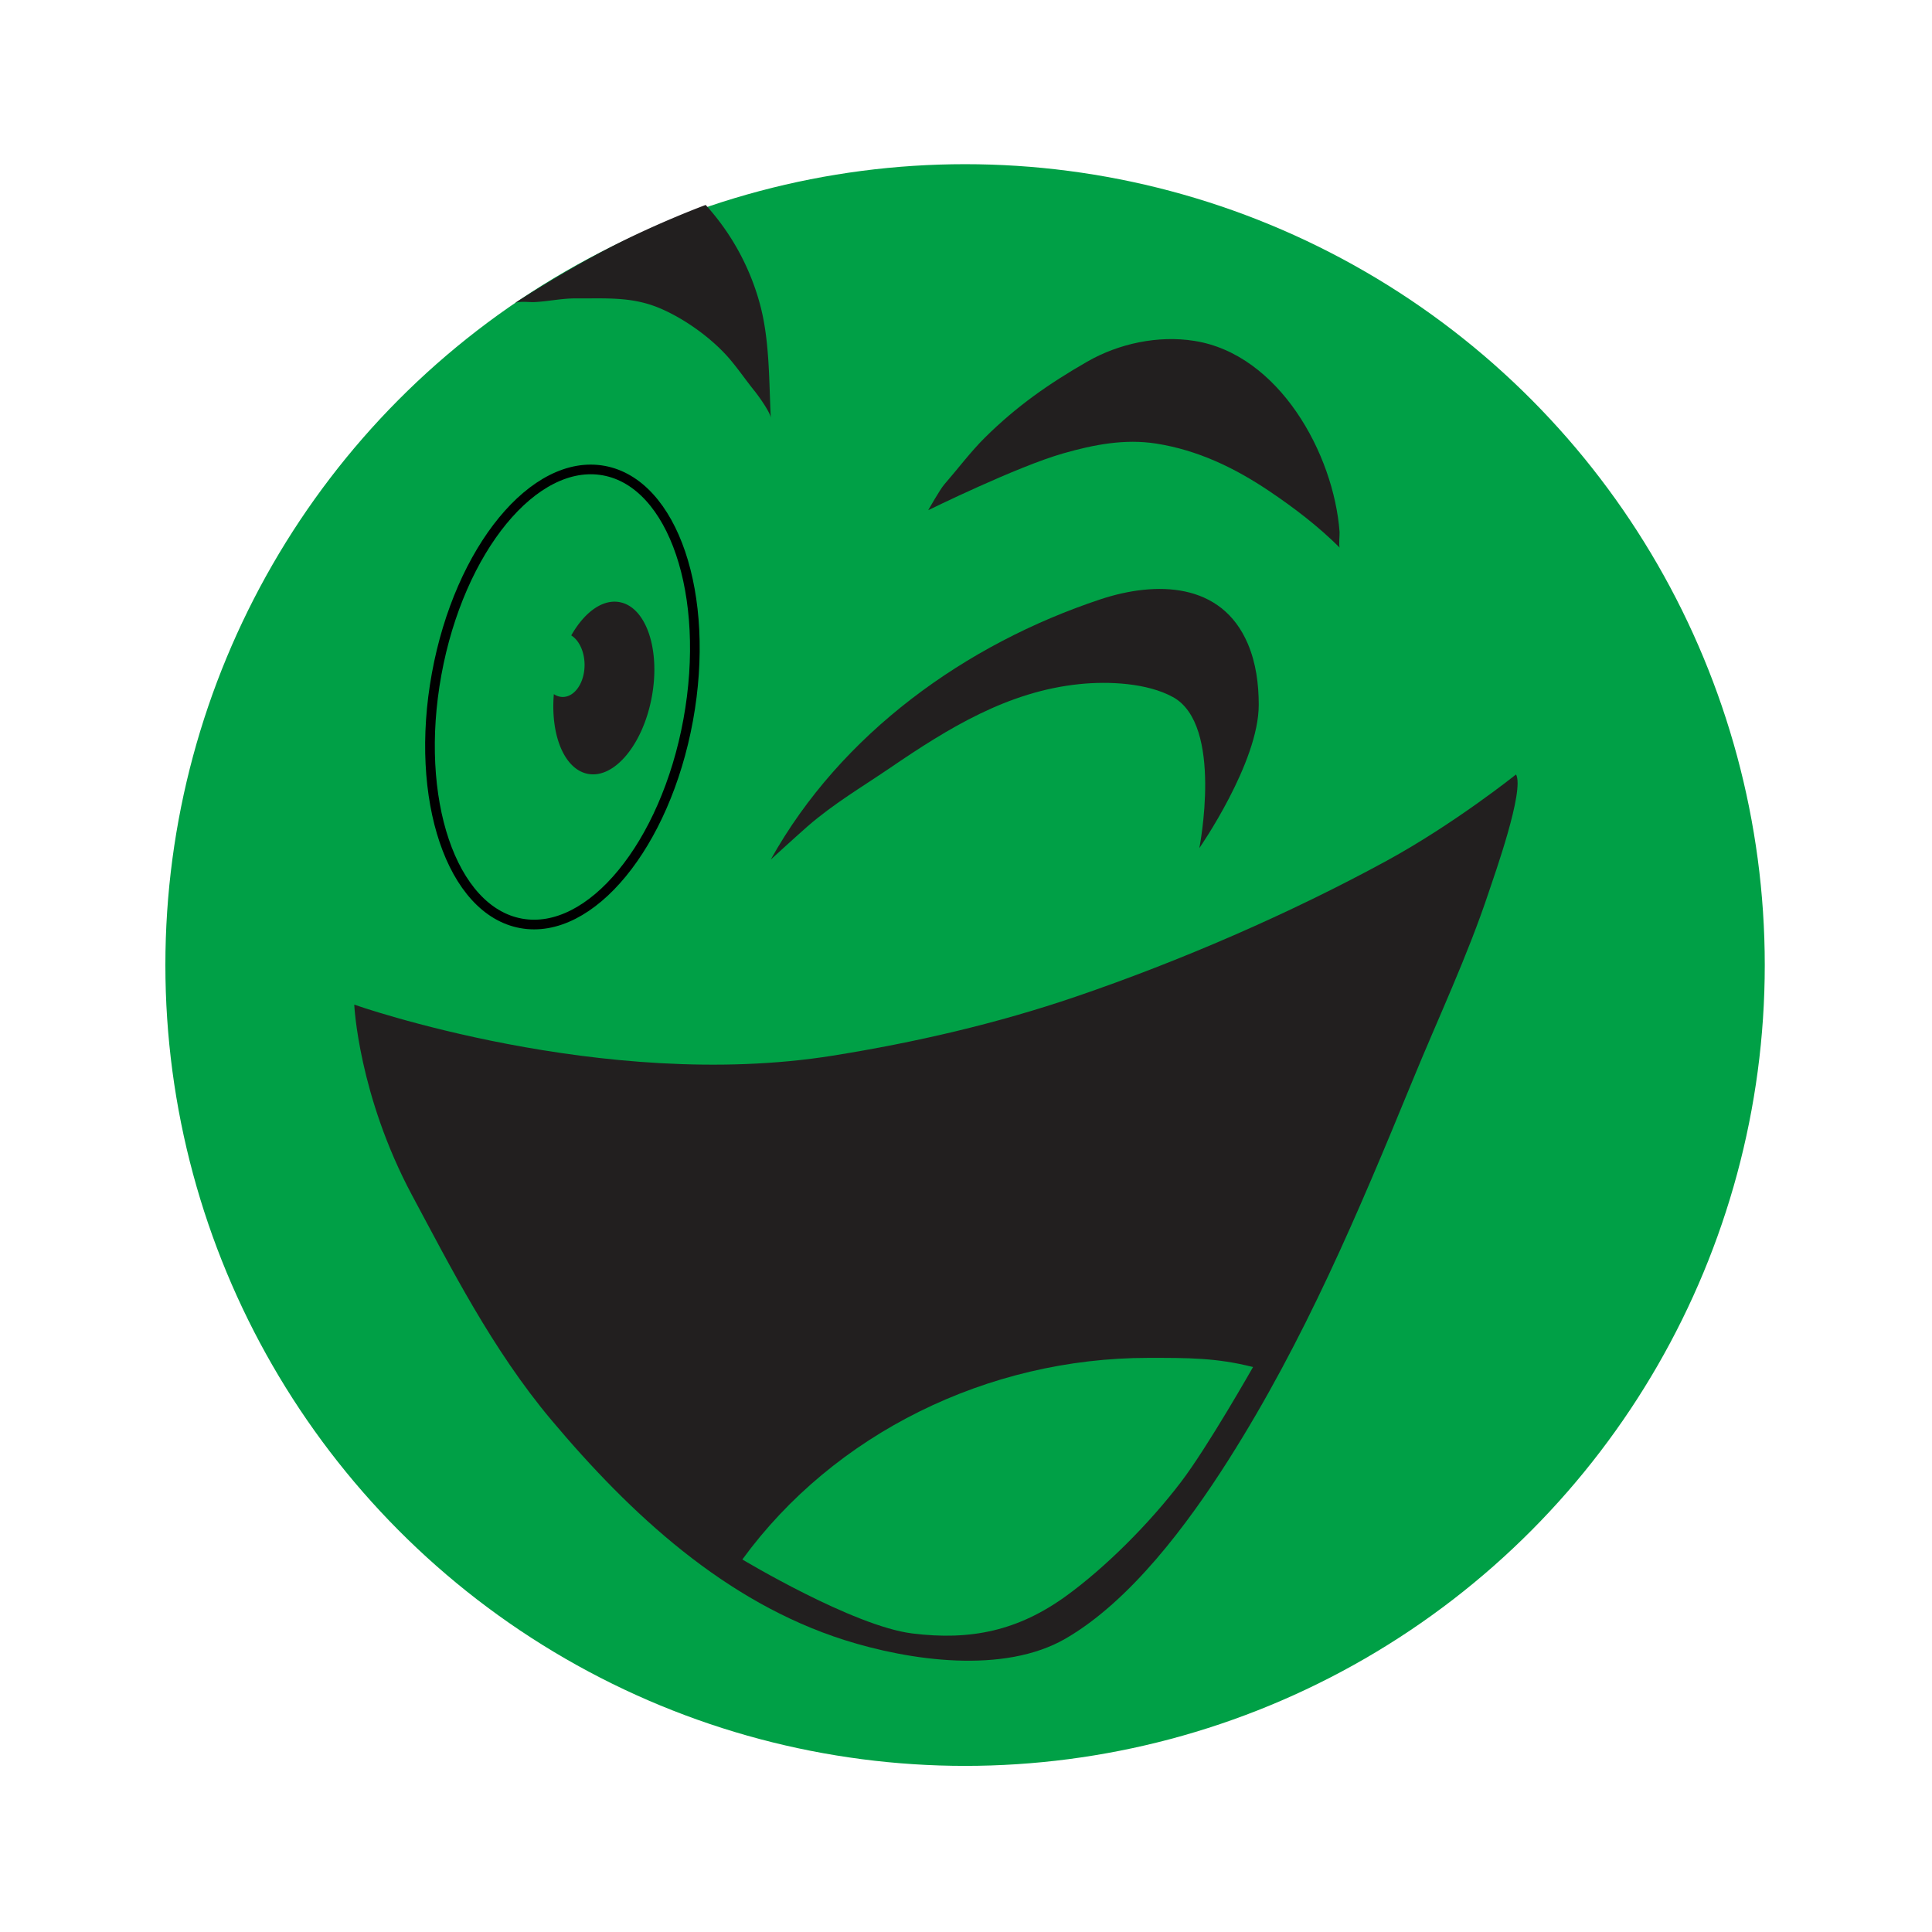 <svg id="Слой_1" data-name="Слой 1" xmlns="http://www.w3.org/2000/svg" viewBox="0 0 1000 1000"><defs><style>.cls-1,.cls-2{fill:#00a046;}.cls-2{stroke:#000;stroke-miterlimit:10;stroke-width:5px;}.cls-3{fill:#221f1f;}</style></defs><title>розеткаМонтажная область 1</title><ellipse class="cls-1" cx="499.52" cy="499.5" rx="413.92" ry="414.52"/><ellipse class="cls-2" cx="291.1" cy="360.75" rx="119.11" ry="66.18" transform="translate(-116.11 582.24) rotate(-79.64)"/><path class="cls-3" d="M320.68,311.66c-8.93-1.64-18.28,5.38-25,17.23,4.05,2.52,6.89,8.41,6.89,15.27,0,9.16-5.06,16.59-11.3,16.59a8.26,8.26,0,0,1-4.6-1.47c-1.8,21.27,5.45,39,17.71,41.29,13.71,2.52,28.48-15.34,33-39.9S334.4,314.18,320.68,311.66Z"/><path class="cls-3" d="M183.36,520s128.75,45.46,247.7,26.4c42.6-6.82,84.88-16.58,125.75-30.52,53.87-18.38,110.89-43.05,160.9-70.33,35.14-19.17,67-44.71,67-44.69,4.48,8.25-11.19,52.08-14.08,60.77C759.54,495,744.37,527,731,559.63,702.88,628.06,675.22,693.69,635.64,756c-20.85,32.81-50.44,72.63-84.06,92.11-32.05,18.57-80.87,11.44-114.46.78-61.75-19.6-110.8-65.18-151.77-113.94-30.67-36.49-52.36-79.59-72-116.14C185.47,566.75,183.36,520,183.36,520Z"/><path class="cls-1" d="M611.26,767.11c-16.61,21.8-39.31,44.39-59.48,59-24.69,17.85-49.1,23.18-79.68,19.35s-87.86-38.28-87.86-38.28c47.45-65.12,127-104.35,210.17-104.35,20.55,0,35-.09,54.17,4.74C648.58,707.53,625.2,748.82,611.26,767.11Z"/><path class="cls-3" d="M398.94,444.91S413.08,432,418.12,427.6c13.56-11.73,27.56-19.93,42.38-30,30.34-20.71,61.09-39.71,98.24-43.51,15.12-1.56,35-.6,48.35,6.7,26.32,14.39,13.68,78.2,13.68,78.2s30.81-44.28,30.75-74.23c0-10.76-1.44-21.67-5.66-31.57-13.61-31.91-47.5-32.49-76.23-23C499.87,333.35,435.32,379.61,398.94,444.91Z"/><path class="cls-3" d="M693.48,283.5c-.68-.67,0-6.95-.12-8.14-3-40.5-31.36-92-75.12-98.91-18.68-3-39.15,1.33-55.55,10.77-20.08,11.56-36.52,23.07-52.93,39.31-7.28,7.2-14.27,16.51-21,24.22-2.27,2.6-8.31,13.33-8.31,13.33s45.9-22.58,69.87-29.41c15.93-4.55,31.8-7.62,48.17-5.07C620,233,639,242.12,656.86,254.12,669.83,262.84,682.39,272.44,693.48,283.5Z"/><path class="cls-3" d="M266.44,156.91c2.34-1.17,7.47-.43,10-.54,7.36-.33,14.42-2,21.78-1.91,15.26.1,28.66-1.05,43.12,5,13.39,5.63,27.92,16.21,37,27.13,4.57,5.52,7.81,10.32,12.3,15.89,1.73,2.15,8.17,11,8.32,13.89-.94-18.64-.56-38.82-5.15-57.17a124.81,124.81,0,0,0-28.55-53.12s-20.73,7.62-44.09,19.23C293.71,139,266.45,156.9,266.44,156.91Z"/></svg>
